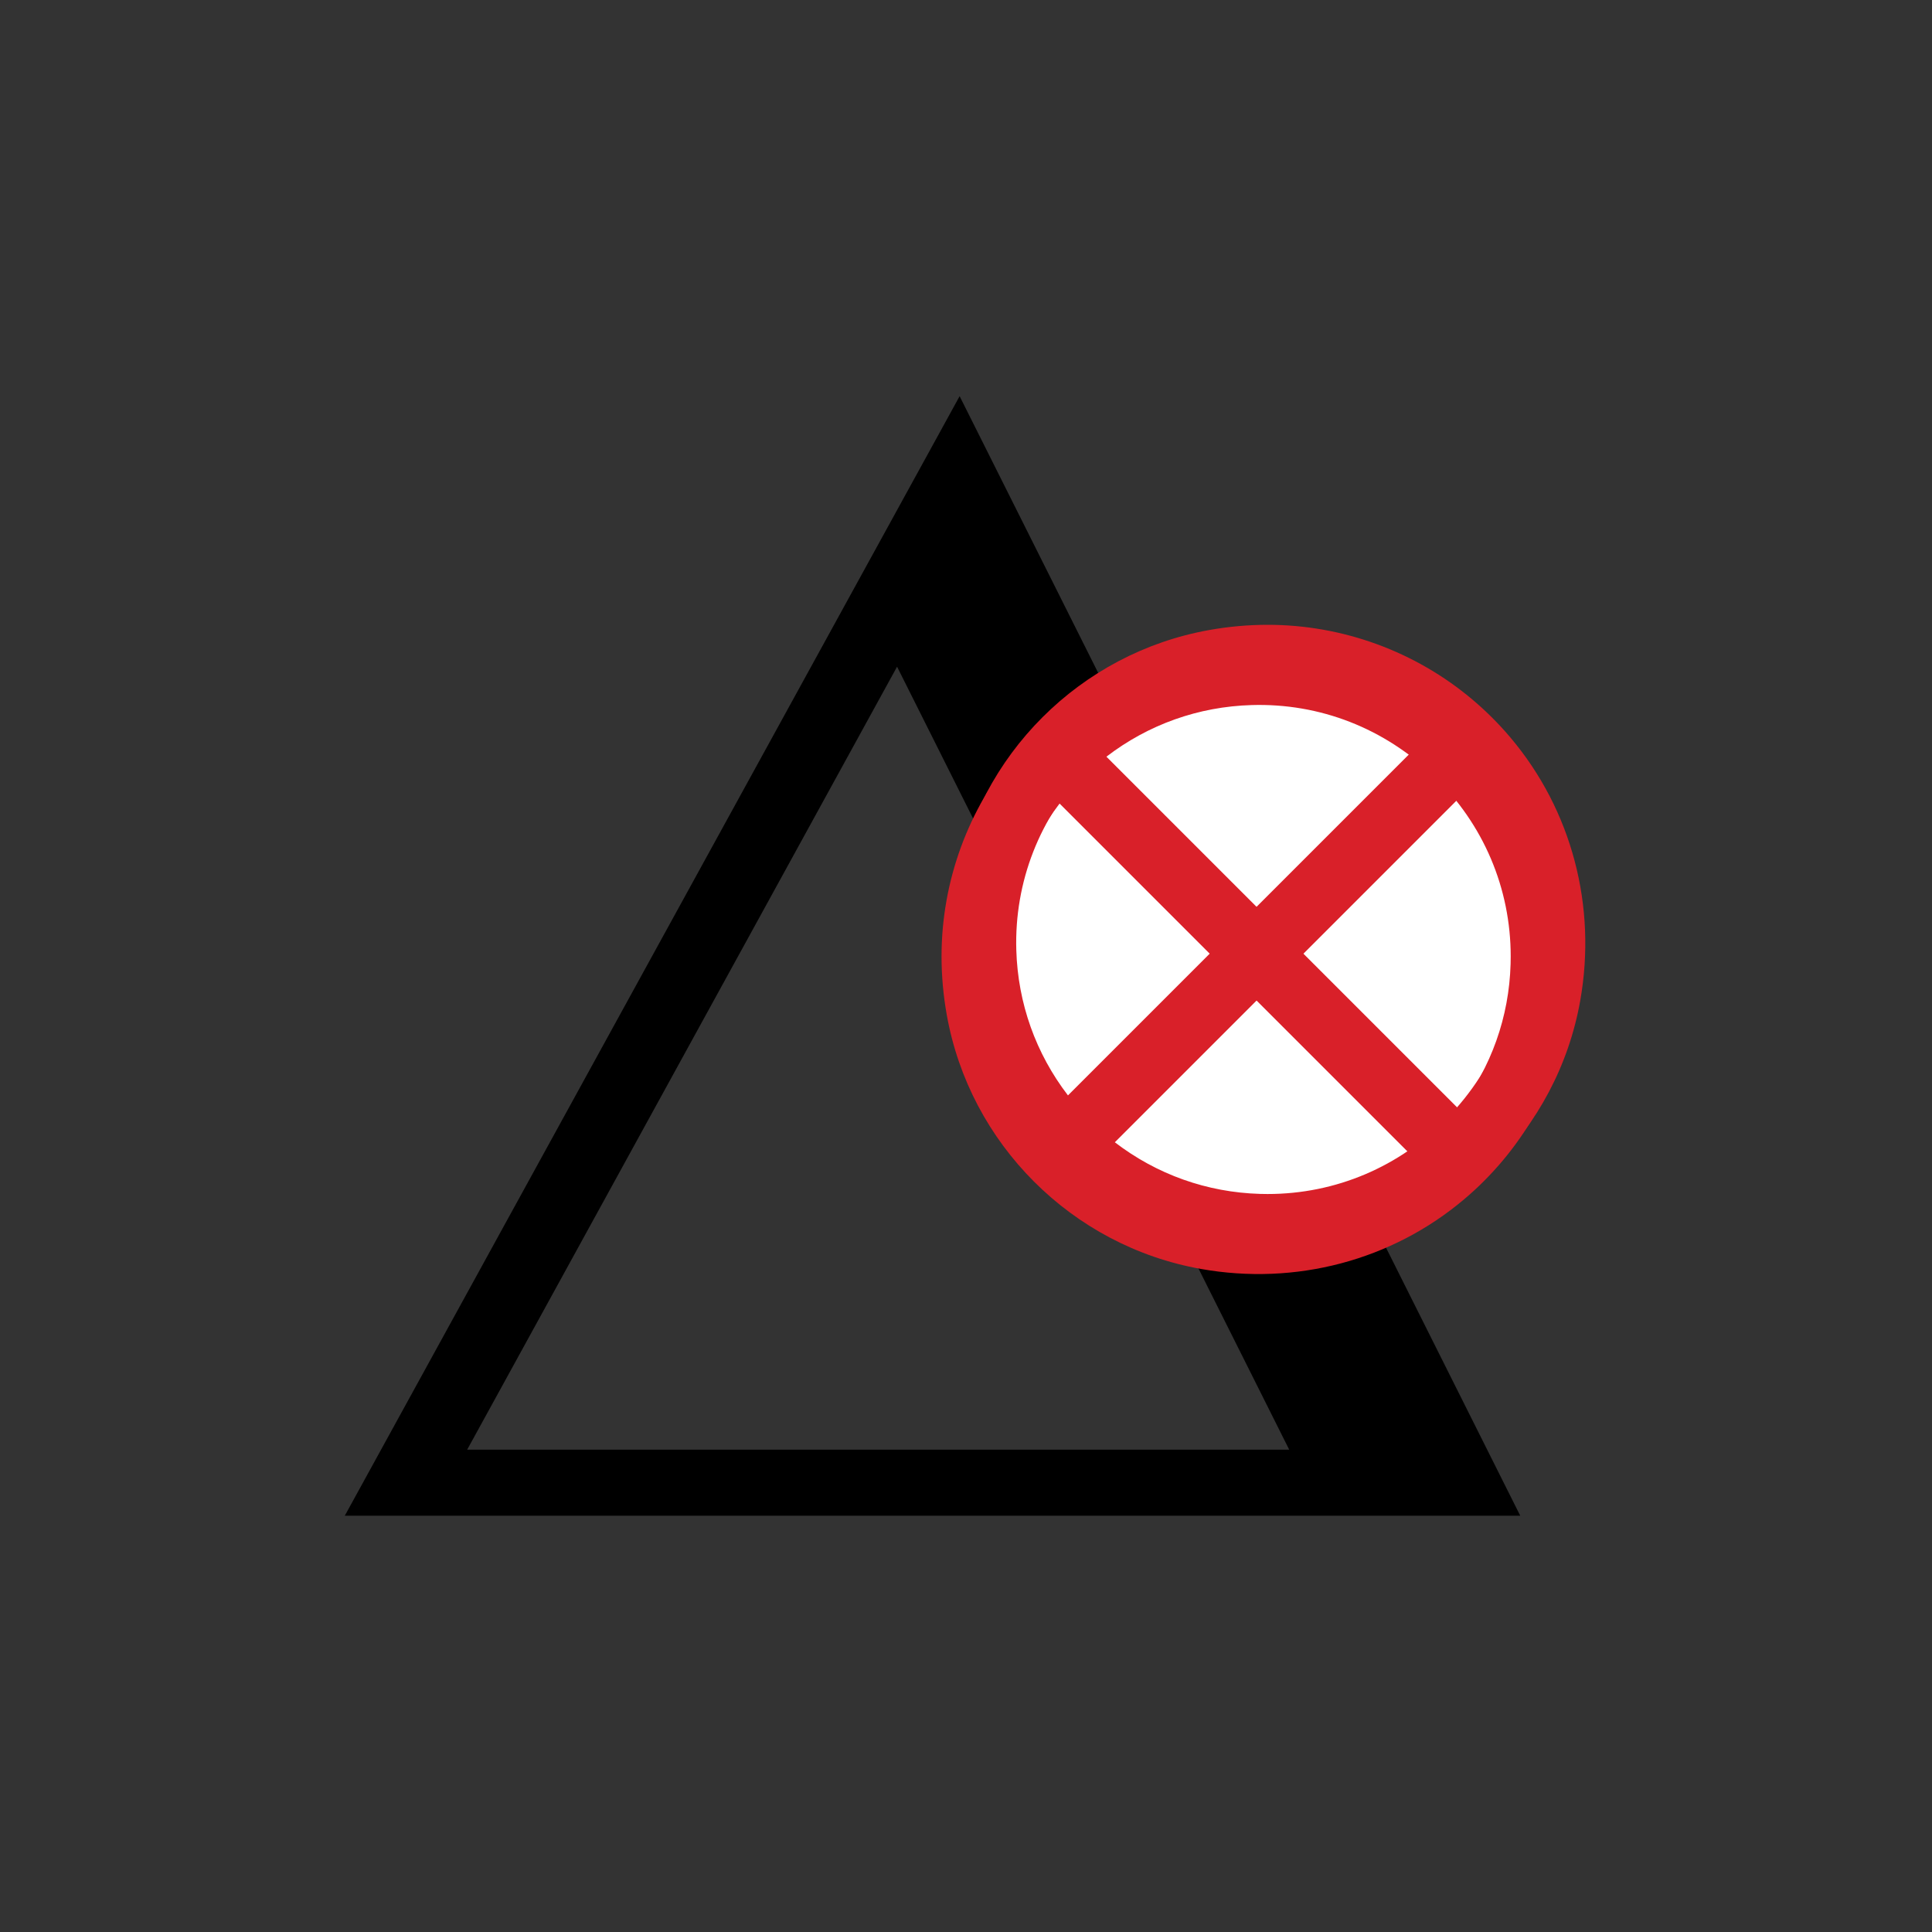 <?xml version="1.0" encoding="UTF-8"?>
<!DOCTYPE svg PUBLIC "-//W3C//DTD SVG 1.1//EN" "http://www.w3.org/Graphics/SVG/1.1/DTD/svg11.dtd">
<!-- Generator: Adobe Illustrator 23.0.4, SVG Export Plug-In . SVG Version: 6.00 Build 0)  --><svg xmlns="http://www.w3.org/2000/svg" version="1.1" id="Layer_1" x="0px" y="0px" viewBox="0 0 500 500" style="enable-background:new 0 0 500 500;" xml:space="preserve" width="50" height="50">
<rect x="0" y="0" width="500" height="500" fill="#333333" stroke="none"/>
<path d="M393.44,392.27H89.23l159.12-289.74L393.44,392.27z M333.65,375.18L232.16,172.54L120.9,375.18H333.65z"/>
<g>
	<path style="fill:#FFFFFF;" d="M404.97,243.94c0,42.47-34.42,76.9-76.9,76.9c-42.47,0-76.89-34.43-76.89-76.9s34.42-76.9,76.89-76.9   C370.55,167.04,404.97,201.47,404.97,243.94z"/>
	<path style="fill:#D92029;" d="M390.94,190.92c-2.99-3.55-6.31-6.86-9.85-9.85c-14.8-12.49-33.63-19.37-53.02-19.37   c-5,0-10.09,0.45-15.11,1.35c-33.39,5.94-59.83,32.38-65.77,65.77c-4.37,24.54,2.2,49.38,18.02,68.12   c2.99,3.55,6.31,6.86,9.85,9.85c14.8,12.49,33.62,19.37,53.01,19.37c5,0,10.09-0.45,15.11-1.35c33.39-5.95,59.83-32.38,65.77-65.77   C413.32,234.5,406.76,209.67,390.94,190.92z M367.63,192.25l-91.24,91.24c-8.34-10.87-12.96-23.84-13.37-37.59   c-0.52-17.66,6.03-34.42,18.43-47.2c12.42-12.8,28.98-19.84,46.65-19.84c0.64,0,1.3,0.01,1.95,0.03   C343.79,179.29,356.76,183.91,367.63,192.25z M288.52,295.62l91.24-91.24c8.34,10.87,12.96,23.84,13.36,37.59   c0.53,17.66-6.02,34.42-18.42,47.2c-12.42,12.8-28.99,19.84-46.65,19.84c-0.64,0-1.3-0.01-1.95-0.03   C312.36,308.58,299.39,303.96,288.52,295.62z"/>
	<g>
		<path style="fill:#D92029;" d="M272.89,184.65c-3.55,2.99-6.86,6.31-9.85,9.85c-12.49,14.8-19.37,33.63-19.37,53.02    c0,5,0.45,10.09,1.35,15.11c5.94,33.39,32.38,59.83,65.77,65.77c24.54,4.37,49.38-2.2,68.12-18.02c3.55-2.99,6.86-6.31,9.85-9.85    c12.49-14.8,19.37-33.62,19.37-53.01c0-5-0.45-10.09-1.35-15.11c-5.95-33.39-32.38-59.83-65.77-65.77    C316.46,162.26,291.63,168.83,272.89,184.65z M274.22,207.96l91.24,91.24c-10.87,8.34-23.84,12.96-37.59,13.37    c-17.66,0.52-34.42-6.03-47.2-18.43c-12.8-12.42-19.84-28.98-19.84-46.65c0-0.64,0.01-1.3,0.03-1.95    C261.26,231.8,265.88,218.83,274.22,207.96z M377.58,287.07l-91.24-91.24c10.87-8.34,23.84-12.96,37.59-13.36    c17.66-0.53,34.42,6.02,47.2,18.42c12.8,12.42,19.84,28.99,19.84,46.65c0,0.64-0.01,1.3-0.03,1.95    C390.55,263.23,385.92,276.2,377.58,287.07z"/>
	</g>
</g>
</svg>